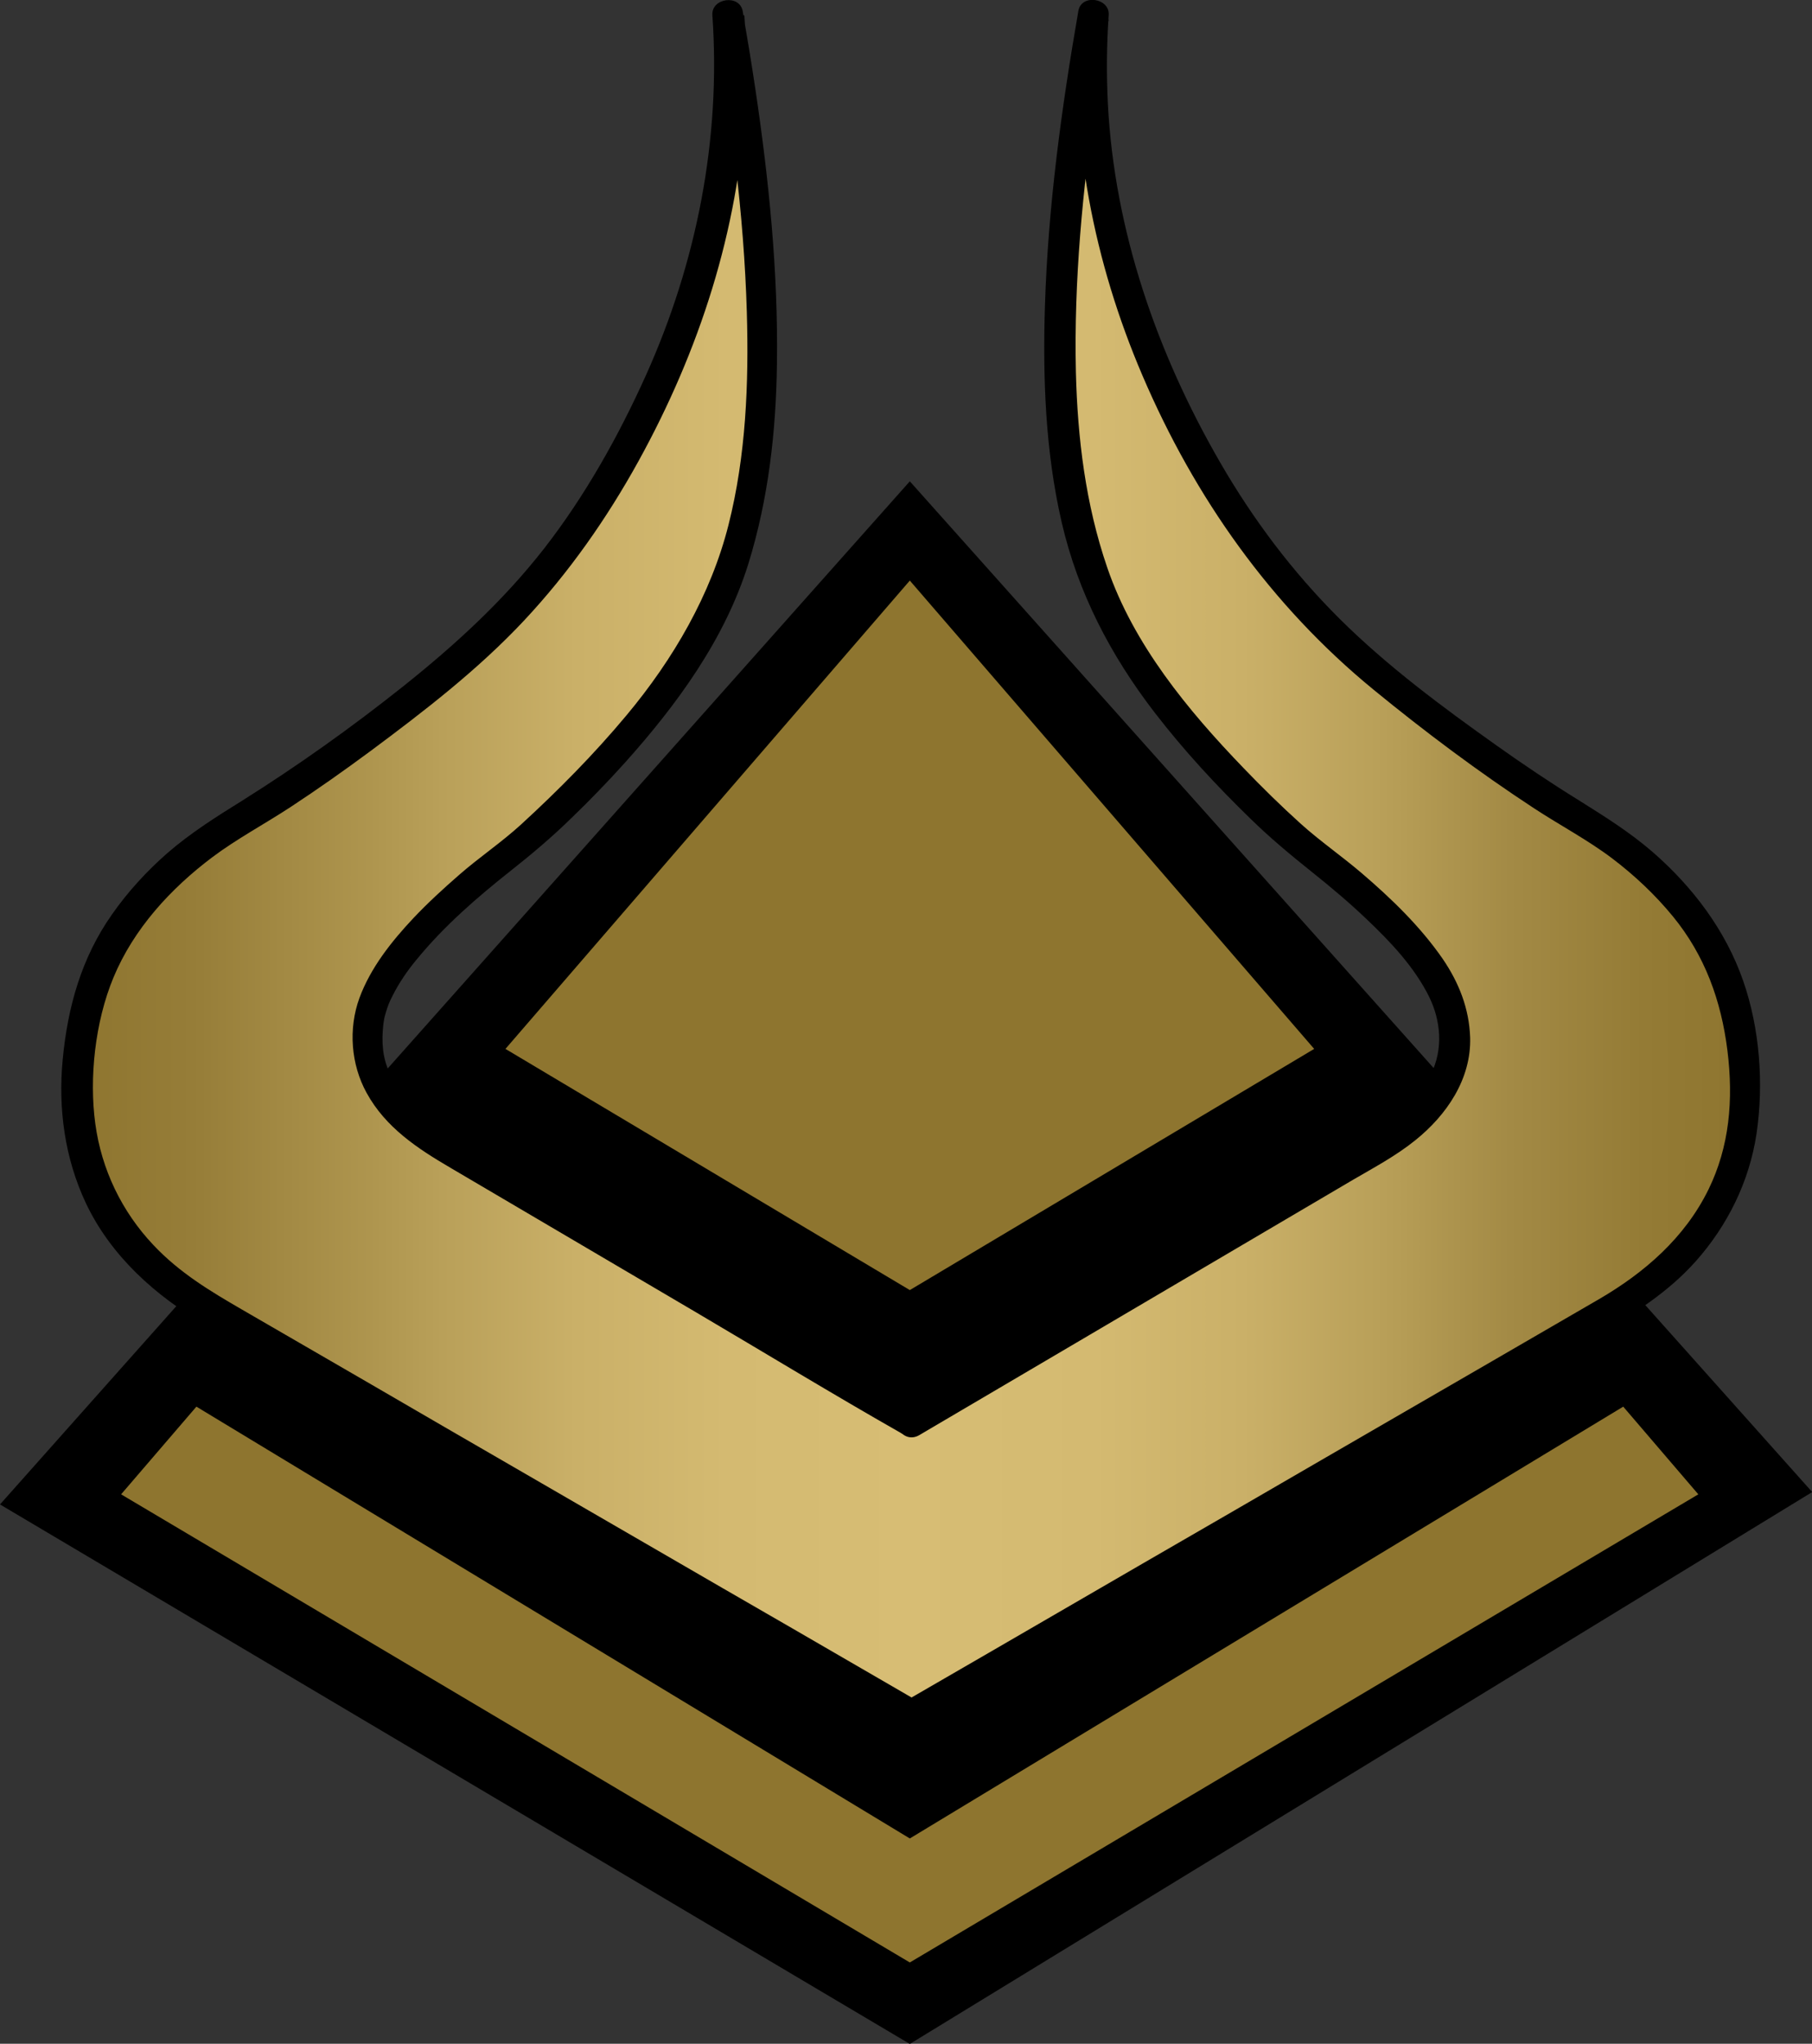 <?xml version="1.0" encoding="utf-8"?>
<!-- Generator: Adobe Illustrator 28.0.0, SVG Export Plug-In . SVG Version: 6.00 Build 0)  -->
<svg version="1.1" id="Ebene_1" xmlns="http://www.w3.org/2000/svg" xmlns:xlink="http://www.w3.org/1999/xlink" x="0px" y="0px"
	 viewBox="0 0 878.3 990.6" style="enable-background:new 0 0 878.3 990.6;" xml:space="preserve">
<rect x="0" y="0" width="878.3" height="990.6" fill="#333333" stroke="none"/>
<style type="text/css">
	.st0{fill:#8E752F;}
	.st1{fill:#FFFFFF;}
	.st2{fill:url(#SVGID_1_);}
</style>
<path d="M441,233.3L0,729.2l441,261.5l437.4-267.5L441,233.3"/>
<path class="st0" d="M441,891.1L95.2,681.8l-36.5,42.5L441,951.2l382.2-226.9l-36.4-42.5L441,891.1 M441,281.4l-196,227l196,116.9
	l196-116.9L441,281.4"/>
<path class="st1" d="M441,688.9L209.1,552.4c-23.6-16.2-33.9-34.6-31-55c1.4-22.9,26.8-52.9,76-89.9
	c55.6-50.4,89.3-96.1,101.4-137.2c18.8-57.3,17.8-145-3-262.9c5.9,81.6-16.8,162.3-68,242c-16.2,24.3-35.4,46.5-56.9,66.2
	c-41.4,35.3-82.2,64.8-122.3,88.4c-39.2,27.2-61.3,59.6-66.1,97.4c-9.3,56.4,9.8,99.8,57.1,130.2L441,831.4l344.7-199.8
	c47.4-30.4,66.4-73.8,57.1-130.1c-4.7-37.9-26.8-70.3-66.1-97.5c-40.1-23.6-80.9-53.1-122.3-88.3c-21.6-19.7-40.7-41.9-56.9-66.2
	c-51.2-79.7-73.9-160.4-68.1-242c-20.7,118-21.7,205.7-2.8,262.9c11.9,41.1,45.7,86.8,101.3,137.2c49.2,37,74.6,66.9,76,89.9
	c2.9,20.4-7.4,38.8-31,55L441,688.9"/>
<g>
	
		<linearGradient id="SVGID_1_" gradientUnits="userSpaceOnUse" x1="36.83" y1="568.53" x2="845.064" y2="568.53" gradientTransform="matrix(1 0 0 -1 0 987.89)">
		<stop  offset="0" style="stop-color:#8E752F"/>
		<stop  offset="7.000000e-02" style="stop-color:#967D38"/>
		<stop  offset="0.18" style="stop-color:#AF964F"/>
		<stop  offset="0.2" style="stop-color:#B49B54"/>
		<stop  offset="0.22" style="stop-color:#B9A059"/>
		<stop  offset="0.3" style="stop-color:#CAB068"/>
		<stop  offset="0.39" style="stop-color:#D4BA71"/>
		<stop  offset="0.5" style="stop-color:#D7BD74"/>
		<stop  offset="0.61" style="stop-color:#D4BA71"/>
		<stop  offset="0.7" style="stop-color:#CAB068"/>
		<stop  offset="0.78" style="stop-color:#B9A059"/>
		<stop  offset="0.8" style="stop-color:#B49B54"/>
		<stop  offset="0.86" style="stop-color:#A38A45"/>
		<stop  offset="0.94" style="stop-color:#947B35"/>
		<stop  offset="1" style="stop-color:#8E752F"/>
	</linearGradient>
	<path class="st2" d="M441,688.9L209.1,552.4c-23.6-16.2-33.9-34.6-31-55c1.4-22.9,26.8-52.9,76-89.9
		c55.6-50.4,89.3-96.1,101.4-137.2c18.8-57.3,17.8-145-3-262.9c5.9,81.6-16.8,162.3-68,242c-16.2,24.3-35.4,46.5-56.9,66.2
		c-41.4,35.3-82.2,64.8-122.3,88.4c-39.2,27.2-61.3,59.6-66.1,97.4c-9.3,56.4,9.8,99.8,57.1,130.2L441,831.4l344.7-199.8
		c47.4-30.4,66.4-73.8,57.1-130.1c-4.7-37.9-26.8-70.3-66.1-97.5c-40.1-23.6-80.9-53.1-122.3-88.3c-21.6-19.7-40.7-41.9-56.9-66.2
		c-51.2-79.7-73.9-160.4-68.1-242c-20.7,118-21.7,205.7-2.8,262.9c11.9,41.1,45.7,86.8,101.3,137.2c49.2,37,74.6,66.9,76,89.9
		c2.9,20.4-7.4,38.8-31,55L441,688.9"/>
	<path d="M444.8,682.4c-27.6-16.2-55.2-32.5-82.8-48.7c-42.2-24.8-84.3-49.6-126.5-74.5c-9-5.3-18.6-10.1-26.9-16.4
		c-7.9-6-15.2-13.4-19.6-22.5c-3.7-7.6-4.1-15.4-3.2-23.7c0.1-0.6,0.1-0.9,0.4-2.6c0.2-1.2,0.6-2.4,0.9-3.5c0.9-3,1.7-5,3.1-7.7
		c3.2-6.4,7.3-12.4,11.9-17.9c13.2-16.1,29.1-29.9,45.4-42.8c10.4-8.2,20.3-16.6,29.8-25.9c8.8-8.5,17.3-17.3,25.5-26.4
		c25.3-28.2,48.5-59.9,59.9-96.4c9.8-31.6,13.5-64.5,13.9-97.5c0.6-44.3-3.9-88.6-10.4-132.3c-1.9-12.8-4-25.5-6.2-38.2
		c-1.5-8.3-15.3-6.4-14.7,2c4.2,60-7.6,119.8-32.2,174.5c-13.3,29.5-29.4,58.3-49.3,83.9c-19.9,25.5-43.2,46.8-68.4,66.9
		c-25,19.9-51.1,38.5-78.2,55.5c-12.7,7.9-24.9,15.6-36.2,25.4c-10,8.8-19,18.6-26.7,29.6c-14.8,21-21.5,44.9-23.9,70.3
		c-2.3,23.8,1,47.9,11.2,69.6c12.1,25.6,33.7,45,57.9,59c16.7,9.7,33.4,19.4,50.1,29c27.1,15.7,54.1,31.4,81.2,47l89.3,51.7
		c25.2,14.6,50.4,29.2,75.7,43.8c13.3,7.7,26.6,15.4,40,23.2l1.8,1.1c2.3,1.3,5.2,1.3,7.6,0c9.3-5.4,18.6-10.8,27.9-16.2
		c23-13.3,46-26.7,69-40c29.3-17,58.7-34,88-51s56.6-32.8,84.9-49.2c19.9-11.5,39.9-23.1,59.8-34.7c17.2-10,33.6-20.3,47.1-35.4
		c15.5-17.4,26-38.7,29.5-61.8c3.6-24.3,1.6-51.1-6.5-74.3c-8.5-24.4-24.4-45.4-43.8-62.3c-11.3-9.8-23.7-17.5-36.3-25.4
		c-13.4-8.3-26.5-17.1-39.3-26.2c-26.5-18.8-53.3-38.7-76.3-61.6c-22.7-22.6-41.8-48-57.8-75.7c-30.7-53.1-51.2-112.3-54.4-173.8
		c-0.7-14.3-0.6-28.7,0.4-43c0.6-8.3-13.3-10.4-14.7-2c-8.2,47.2-14.7,94.9-16.2,142.9c-1.1,35,0.2,70.7,8.1,104.9
		s23.7,64.5,45.1,92.3c14.1,18.3,29.9,35.4,46.5,51.5c9.5,9.3,19.5,17.6,29.9,25.9c9,7.2,17.8,14.6,26.2,22.6
		c11.7,11.1,23.3,23.3,30.5,37.9c5.5,11.3,7,25.3,0.6,37.7c-8,15.7-22.4,24.3-36.9,32.8c-39.7,23.4-79.3,46.7-119,70.1
		c-32.6,19.2-65.6,38-97.9,57.7c-0.5,0.3-1.1,0.7-1.6,1c-8.3,4.9-0.8,17.9,7.6,13c27.9-16.4,55.7-32.8,83.6-49.2
		c42.2-24.9,84.5-49.7,126.7-74.6c10.3-6,20.8-11.6,30.1-19.1c15.2-12.2,27.2-29.7,26.6-49.9c-0.5-14-5.4-26.4-13.2-37.9
		c-10.9-15.8-25-29.4-39.5-41.8c-9.6-8.2-20.2-15.5-29.6-24s-18.7-17.6-27.6-26.9c-26.9-27.9-53.3-59.9-66-97.1
		c-10.5-30.6-14.4-62.6-15.2-94.8c-1-44.3,3.3-88.8,9.7-132.6c1.9-12.8,4-25.5,6.2-38.2l-14.7-2c-4.1,60,7.5,119.5,31.1,174.6
		c25.3,59.1,62.2,111.4,112,152.2c24.9,20.4,50.8,39.8,77.8,57.5c12.5,8.2,26,15.3,37.9,24.3c10.8,8.2,20.8,17.6,29.4,28.1
		c15.5,18.9,23.4,40.9,26.4,64.9s1,46.7-9.2,67.5c-11.5,23.4-31,40.3-53.2,53.2c-17.1,9.9-34.1,19.8-51.2,29.7
		c-27,15.6-54,31.3-81,46.9c-29.5,17.1-58.9,34.2-88.4,51.2c-25,14.5-50,29-75,43.5c-13.1,7.6-26.2,15.2-39.4,22.8l-1.8,1.1h7.6
		c-9.2-5.3-18.4-10.7-27.6-16c-22.7-13.2-45.4-26.3-68.1-39.4c-29.1-16.9-58.3-33.8-87.5-50.7c-28.2-16.3-56.3-32.6-84.5-49
		c-20.2-11.7-40.4-23.4-60.6-35.1c-15.7-9.1-30.4-17.9-43.1-31.4c-15.3-16.2-25.1-36.6-28.1-58.7s-0.2-49.2,8.8-70.9
		c9.8-23.6,27.7-43.1,47.9-58.3c12-9,25.4-16.1,37.9-24.3c13.1-8.6,26-17.7,38.7-27.1c26.1-19.4,52.2-39.5,74.5-63.3
		c21.8-23.3,40.1-49.4,55.5-77.3c29.4-53.3,48.6-112.1,51.8-173.1c0.7-14.3,0.5-28.7-0.5-43l-14.7,2c8.2,46.9,14.5,94.2,15.9,141.9
		c1,34.5-0.4,69.6-8.9,103.2s-26.6,64.9-49.5,92.3c-15.7,18.8-33,36.3-51,52.8c-9.5,8.7-20.4,16-30.1,24.5
		c-7.7,6.7-15.2,13.6-22.2,21c-10.6,11.3-20.7,24-26.1,38.7c-5.4,14.9-4.1,32.1,3.5,45.9c9.2,16.8,24.7,27,40.6,36.3
		c39.8,23.4,79.5,46.8,119.3,70.2c32.9,19.4,65.6,39.3,98.8,58.2c0.5,0.3,1.1,0.7,1.6,1C445.5,700.3,453.1,687.3,444.8,682.4
		L444.8,682.4L444.8,682.4z"/>
</g>
</svg>
